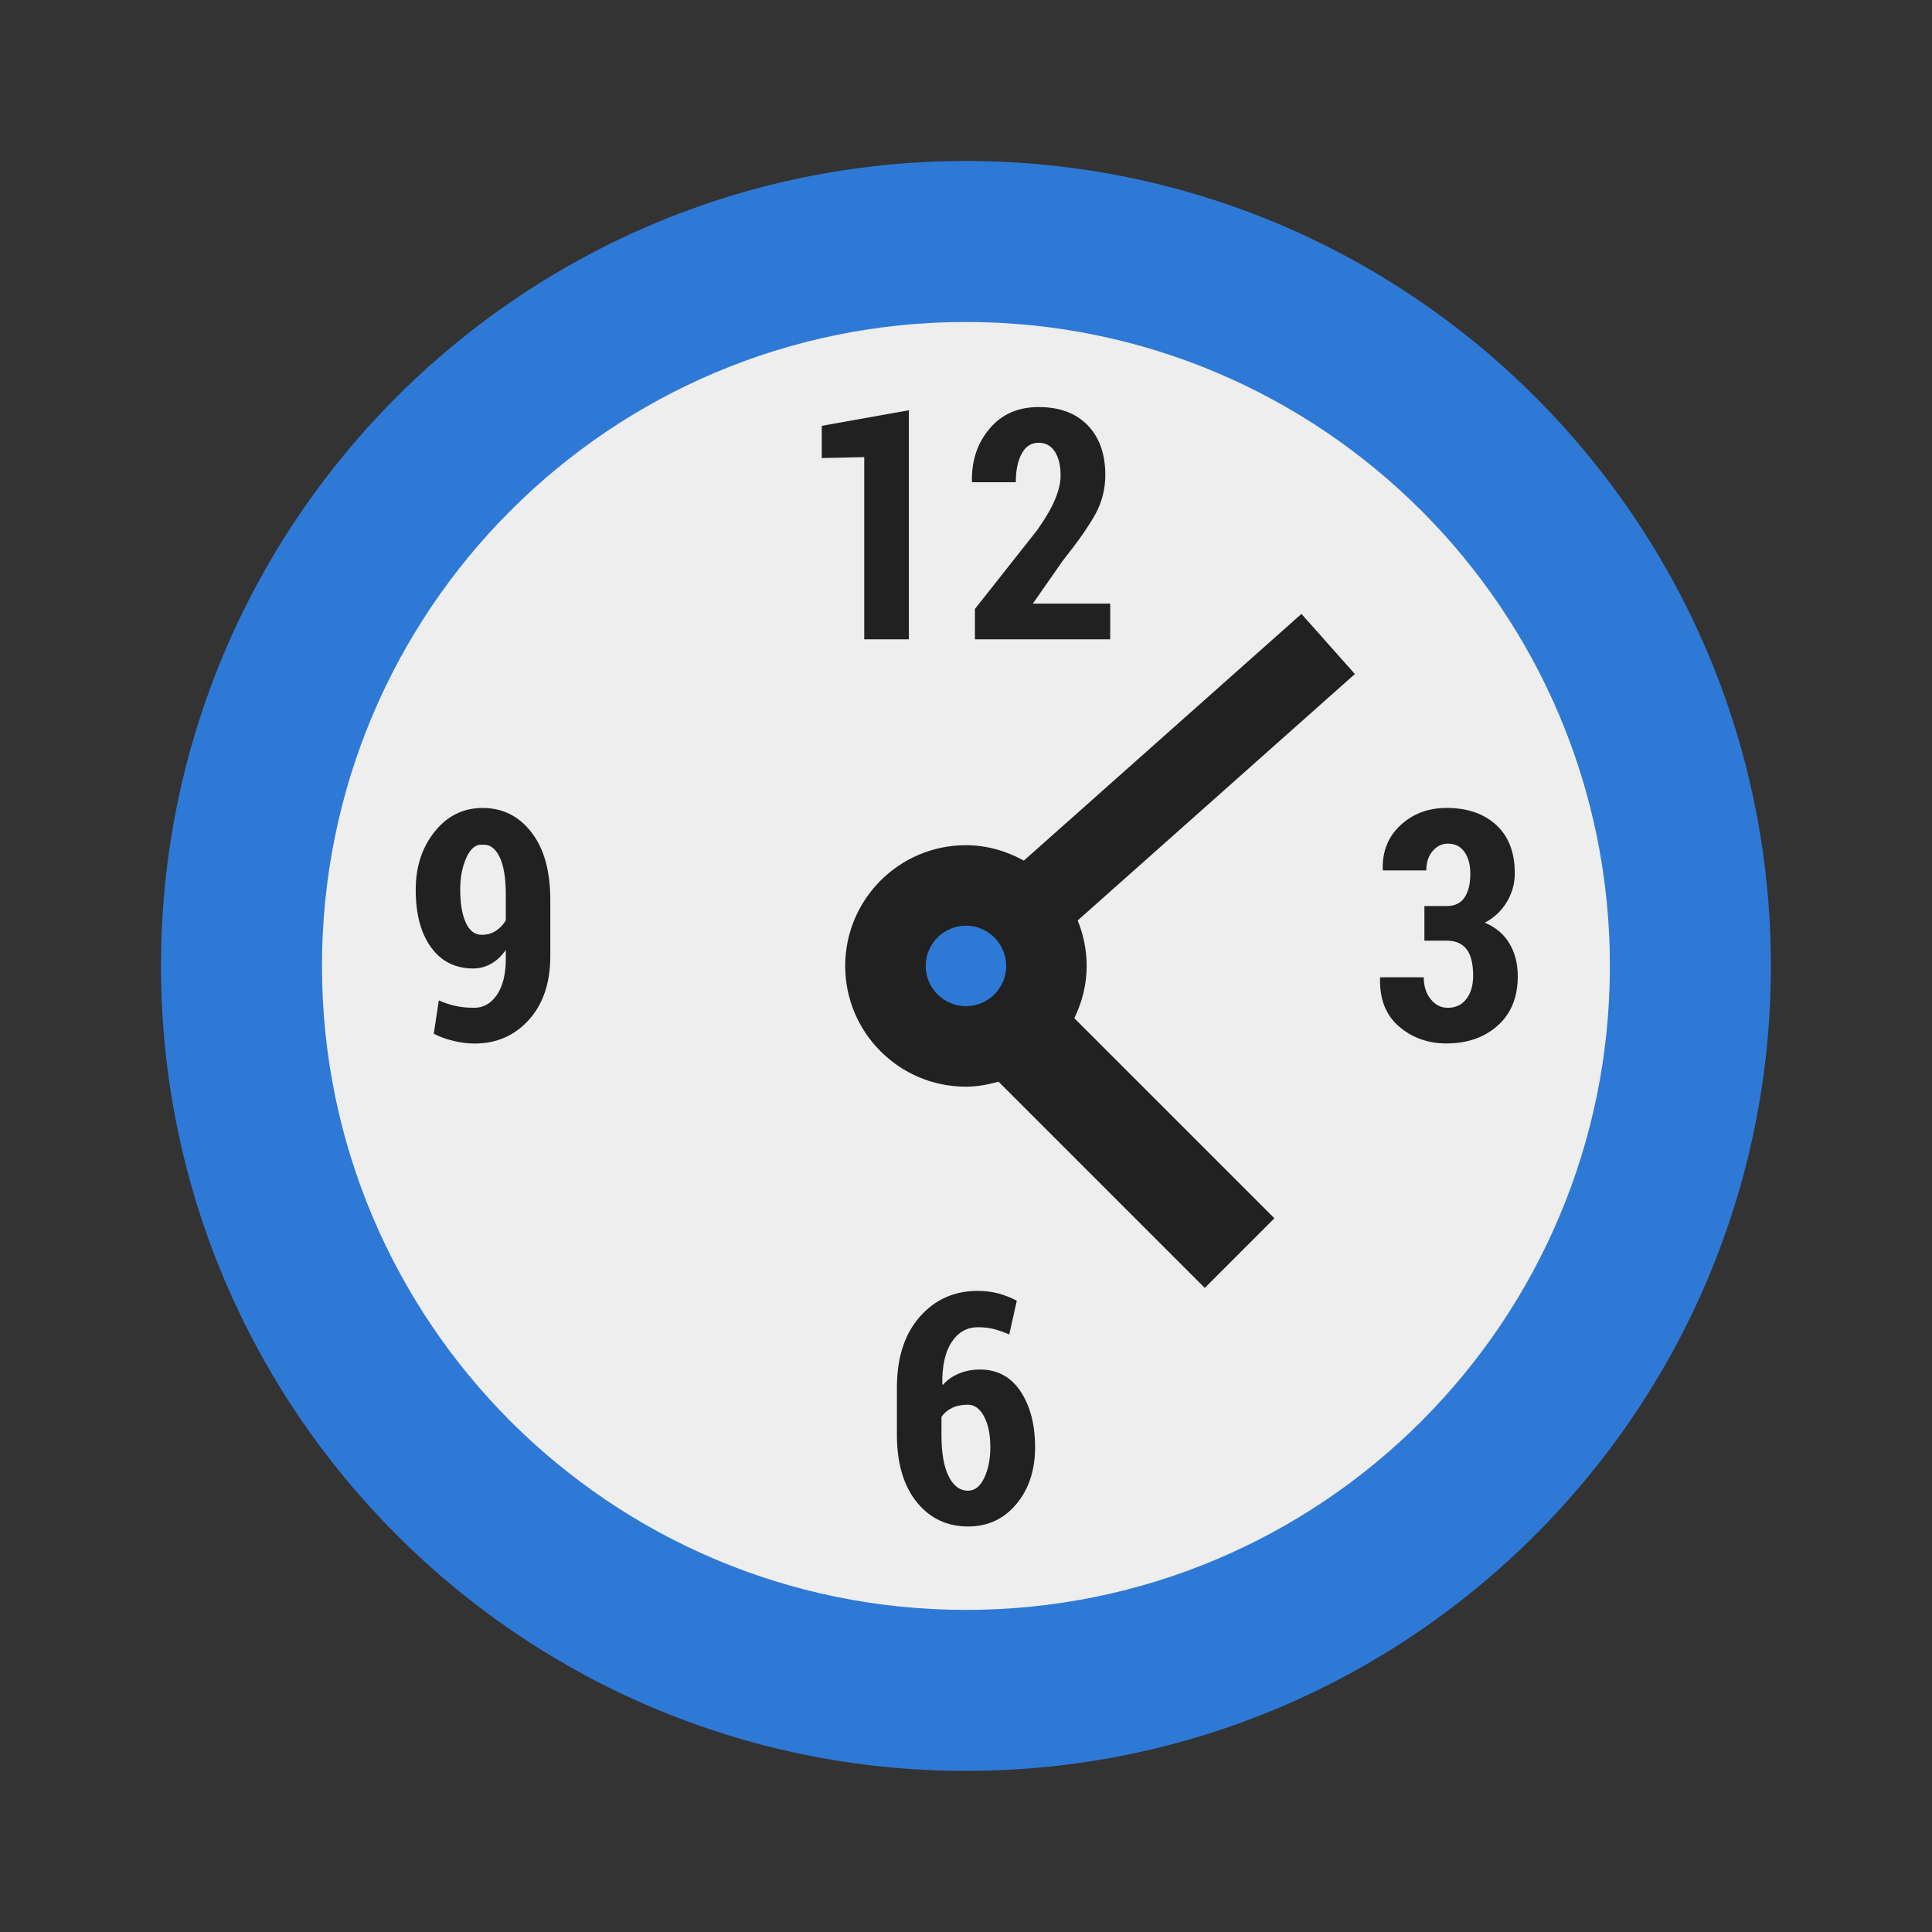 <svg xmlns="http://www.w3.org/2000/svg" xmlns:xlink="http://www.w3.org/1999/xlink" viewBox="0,0,256,256" width="48px" height="48px" fill-rule="nonzero"><rect x="0" y="0" width="256" height="256" fill="#333333" stroke="none"/><g fill="none" fill-rule="nonzero" stroke="none" stroke-width="1" stroke-linecap="butt" stroke-linejoin="miter" stroke-miterlimit="10" stroke-dasharray="" stroke-dashoffset="0" font-family="none" font-weight="none" font-size="none" text-anchor="none" style="mix-blend-mode: normal"><g transform="scale(5.333,5.333)"><path d="M44,24c0,11.044 -8.956,20 -20,20c-11.044,0 -20,-8.956 -20,-20c0,-11.044 8.956,-20 20,-20c11.044,0 20,8.956 20,20z" fill="#2e79d6"></path><path d="M40,24c0,8.838 -7.162,16 -16,16c-8.838,0 -16,-7.162 -16,-16c0,-8.838 7.163,-16 16,-16c8.837,0 16,7.163 16,16z" fill="#eeeeee"></path><path d="M22.582,15.885h-1.109v-4.527l-1.055,0.023v-0.801l2.164,-0.387z" fill="#212121"></path><path d="M27.582,15.885h-3.359v-0.754l1.551,-1.965c0.206,-0.292 0.354,-0.547 0.443,-0.763c0.09,-0.217 0.135,-0.414 0.135,-0.591c0,-0.243 -0.047,-0.438 -0.141,-0.588c-0.094,-0.148 -0.229,-0.223 -0.406,-0.223c-0.182,0 -0.322,0.09 -0.42,0.271c-0.098,0.181 -0.146,0.417 -0.146,0.71h-1.082l-0.008,-0.02c-0.01,-0.516 0.135,-0.952 0.438,-1.311c0.303,-0.359 0.708,-0.537 1.219,-0.537c0.521,0 0.927,0.151 1.219,0.453c0.292,0.302 0.438,0.714 0.438,1.234c0,0.349 -0.082,0.672 -0.244,0.969c-0.162,0.297 -0.434,0.685 -0.814,1.164l-0.742,1.063h1.922v0.888z" fill="#212121"></path><path d="M11.789,25.039c0.224,0 0.41,-0.106 0.557,-0.32c0.147,-0.214 0.221,-0.513 0.221,-0.898v-0.219c-0.104,0.151 -0.226,0.266 -0.365,0.344c-0.139,0.078 -0.287,0.117 -0.443,0.117c-0.445,0 -0.795,-0.175 -1.049,-0.525c-0.254,-0.35 -0.381,-0.827 -0.381,-1.432c0,-0.57 0.157,-1.052 0.471,-1.443c0.314,-0.391 0.71,-0.588 1.189,-0.588c0.498,0 0.902,0.201 1.215,0.604c0.313,0.403 0.469,0.963 0.469,1.682v1.391c0,0.667 -0.178,1.196 -0.533,1.588c-0.355,0.392 -0.805,0.588 -1.35,0.588c-0.162,0 -0.332,-0.021 -0.512,-0.063c-0.18,-0.042 -0.346,-0.102 -0.5,-0.18l0.125,-0.828c0.143,0.063 0.285,0.108 0.424,0.139c0.139,0.031 0.293,0.043 0.462,0.043zM11.969,23.227c0.13,0 0.246,-0.032 0.346,-0.096c0.1,-0.064 0.184,-0.15 0.252,-0.26v-0.648c0,-0.411 -0.052,-0.723 -0.156,-0.934c-0.104,-0.211 -0.241,-0.312 -0.41,-0.301h-0.023c-0.159,-0.011 -0.289,0.097 -0.391,0.322c-0.102,0.225 -0.152,0.49 -0.152,0.795c0,0.341 0.045,0.613 0.137,0.816c0.092,0.203 0.222,0.306 0.397,0.306z" fill="#212121"></path><path d="M35.391,22.512h0.555c0.198,0 0.345,-0.07 0.441,-0.211c0.096,-0.142 0.145,-0.339 0.145,-0.592c0,-0.222 -0.048,-0.402 -0.145,-0.54c-0.096,-0.139 -0.234,-0.208 -0.414,-0.208c-0.146,0 -0.271,0.062 -0.377,0.184c-0.105,0.123 -0.158,0.284 -0.158,0.482h-1.074l-0.008,-0.023c-0.013,-0.45 0.135,-0.817 0.443,-1.103c0.309,-0.284 0.689,-0.427 1.143,-0.427c0.516,0 0.927,0.142 1.234,0.424c0.307,0.282 0.461,0.682 0.461,1.197c0,0.258 -0.066,0.497 -0.199,0.717c-0.133,0.22 -0.315,0.392 -0.547,0.514c0.266,0.109 0.469,0.279 0.609,0.51c0.14,0.231 0.211,0.505 0.211,0.822c0,0.519 -0.166,0.926 -0.498,1.223c-0.332,0.297 -0.757,0.445 -1.275,0.445c-0.456,0 -0.848,-0.14 -1.176,-0.42c-0.328,-0.28 -0.486,-0.681 -0.473,-1.201l0.008,-0.023h1.078c0,0.219 0.057,0.399 0.172,0.543c0.115,0.144 0.256,0.215 0.426,0.215c0.193,0 0.346,-0.072 0.459,-0.217c0.113,-0.145 0.17,-0.338 0.17,-0.58c0,-0.302 -0.055,-0.522 -0.166,-0.662c-0.111,-0.14 -0.274,-0.209 -0.49,-0.209h-0.555z" fill="#212121"></path><path d="M24.291,32.074c0.185,0 0.354,0.021 0.506,0.061c0.152,0.04 0.308,0.101 0.467,0.182l-0.188,0.84c-0.138,-0.06 -0.265,-0.104 -0.381,-0.135c-0.116,-0.031 -0.25,-0.045 -0.4,-0.045c-0.271,0 -0.488,0.123 -0.65,0.369c-0.162,0.246 -0.24,0.595 -0.232,1.045l0.016,0.016c0.102,-0.117 0.232,-0.21 0.391,-0.277c0.159,-0.067 0.336,-0.102 0.531,-0.102c0.43,0 0.765,0.181 1.006,0.543c0.241,0.362 0.361,0.825 0.361,1.391c0,0.567 -0.155,1.037 -0.465,1.408c-0.31,0.371 -0.709,0.557 -1.199,0.557c-0.526,0 -0.953,-0.203 -1.279,-0.609c-0.326,-0.406 -0.49,-0.964 -0.49,-1.672v-1.172c0,-0.737 0.188,-1.321 0.564,-1.752c0.376,-0.431 0.856,-0.648 1.442,-0.648zM24.049,34.902c-0.154,0 -0.285,0.026 -0.395,0.08c-0.109,0.053 -0.197,0.128 -0.262,0.224v0.449c0,0.444 0.059,0.786 0.178,1.025c0.119,0.239 0.279,0.358 0.482,0.358c0.167,0 0.301,-0.105 0.402,-0.317c0.101,-0.212 0.152,-0.466 0.152,-0.763c0,-0.314 -0.052,-0.569 -0.156,-0.765c-0.103,-0.193 -0.237,-0.291 -0.401,-0.291z" fill="#212121"></path><path d="M27,24c0,-0.4 -0.082,-0.781 -0.224,-1.13l6.888,-6.123l-1.328,-1.494l-6.897,6.13c-0.429,-0.236 -0.915,-0.383 -1.439,-0.383c-1.656,0 -3,1.344 -3,3c0,1.656 1.344,3 3,3c0.282,0 0.55,-0.052 0.809,-0.125l5.125,5.125l1.73,-1.73l-4.971,-4.971c0.191,-0.395 0.307,-0.832 0.307,-1.299z" fill="#212121"></path><g fill="#2e79d6"><path d="M25,24c0,0.551 -0.449,1 -1,1c-0.551,0 -1,-0.449 -1,-1c0,-0.551 0.449,-1 1,-1c0.551,0 1,0.449 1,1"></path></g></g></g></svg>